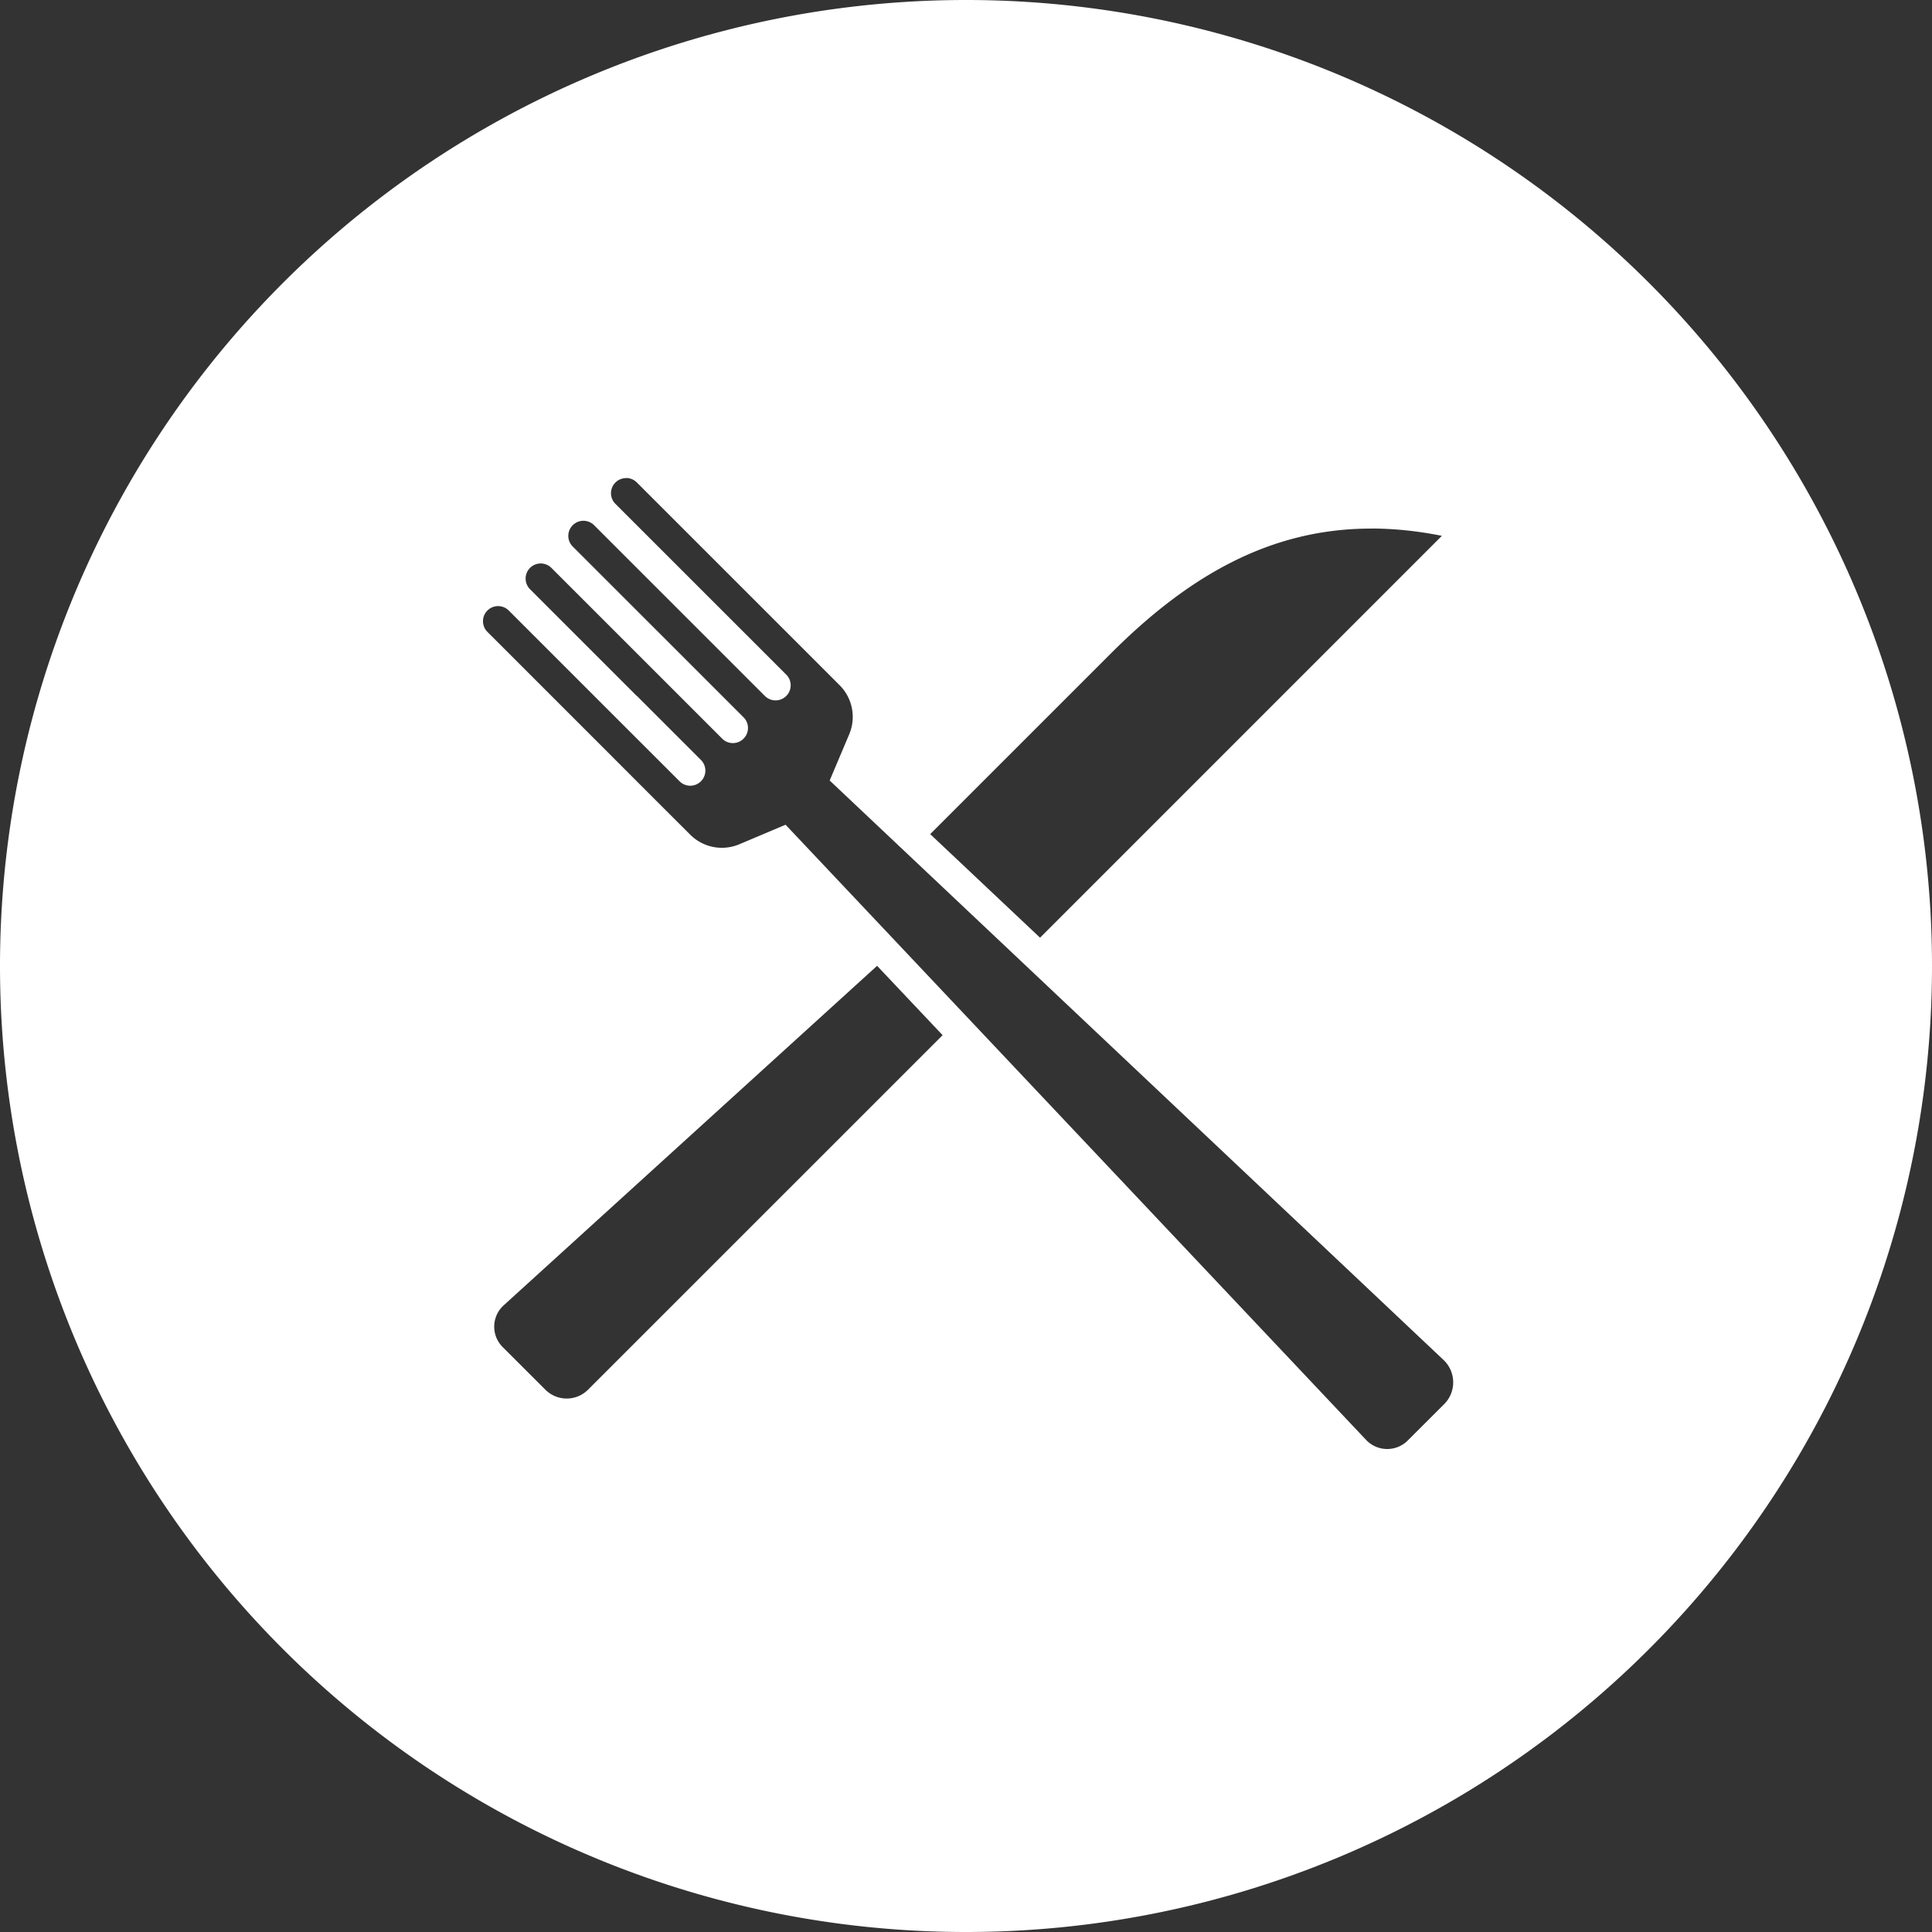 <svg xmlns="http://www.w3.org/2000/svg" width="64" height="64" viewBox="0 0 64 64">
  <rect x="0" y="0" width="64" height="64" fill="#333333" stroke="none"/>
  <path fill="white" fill-rule="evenodd" d="M 32 0 A 32 32 0 0 0 0 32 A 32 32 0 0 0 32 64 A 32 32 0 0 0 64 32 A 32 32 0 0 0 32 0 z M 20.74 15.834 C 20.868 15.834 20.996 15.883 21.094 15.98 L 24.631 19.516 L 27.812 22.697 A 1.484 1.484 0 0 1 28.131 24.326 L 27.484 25.855 L 47.818 45.049 A 1.021 1.021 0 0 1 47.84 46.514 L 46.635 47.717 A 0.962 0.962 0 0 1 45.254 47.699 L 26.023 27.32 L 24.492 27.967 A 1.484 1.484 0 0 1 22.865 27.65 L 21.803 26.59 L 19.682 24.467 L 16.5 21.285 L 16.146 20.932 C 15.951 20.736 15.951 20.42 16.146 20.225 C 16.342 20.029 16.658 20.029 16.854 20.225 L 17.207 20.578 L 20.389 23.76 L 22.512 25.881 C 22.708 26.077 23.023 26.077 23.219 25.881 C 23.415 25.685 23.415 25.37 23.219 25.174 L 21.1 23.055 L 21.094 23.055 L 17.559 19.52 C 17.363 19.324 17.363 19.008 17.559 18.812 C 17.754 18.617 18.07 18.617 18.266 18.812 L 21.803 22.348 L 23.924 24.469 C 24.12 24.665 24.435 24.665 24.631 24.469 C 24.827 24.273 24.827 23.957 24.631 23.762 L 22.51 21.641 L 18.973 18.105 C 18.777 17.91 18.777 17.594 18.973 17.398 C 19.169 17.203 19.484 17.203 19.68 17.398 L 23.217 20.934 L 25.338 23.055 C 25.534 23.25 25.849 23.25 26.045 23.055 C 26.241 22.859 26.241 22.543 26.045 22.348 L 23.924 20.227 L 20.387 16.691 C 20.191 16.496 20.191 16.18 20.387 15.984 C 20.485 15.886 20.612 15.838 20.74 15.838 L 20.74 15.836 L 20.74 15.834 z M 45.385 17.508 C 46.145 17.506 46.935 17.584 47.764 17.75 L 34.453 31.062 L 30.814 27.631 L 36.805 21.641 C 39.39 19.055 42.092 17.521 45.385 17.51 L 45.385 17.508 z M 29.055 31.994 L 31.225 34.291 L 19.48 46.035 C 19.09 46.426 18.457 46.426 18.066 46.035 L 16.65 44.621 C 16.266 44.236 16.281 43.608 16.684 43.242 L 29.055 31.994 z "/>
</svg>